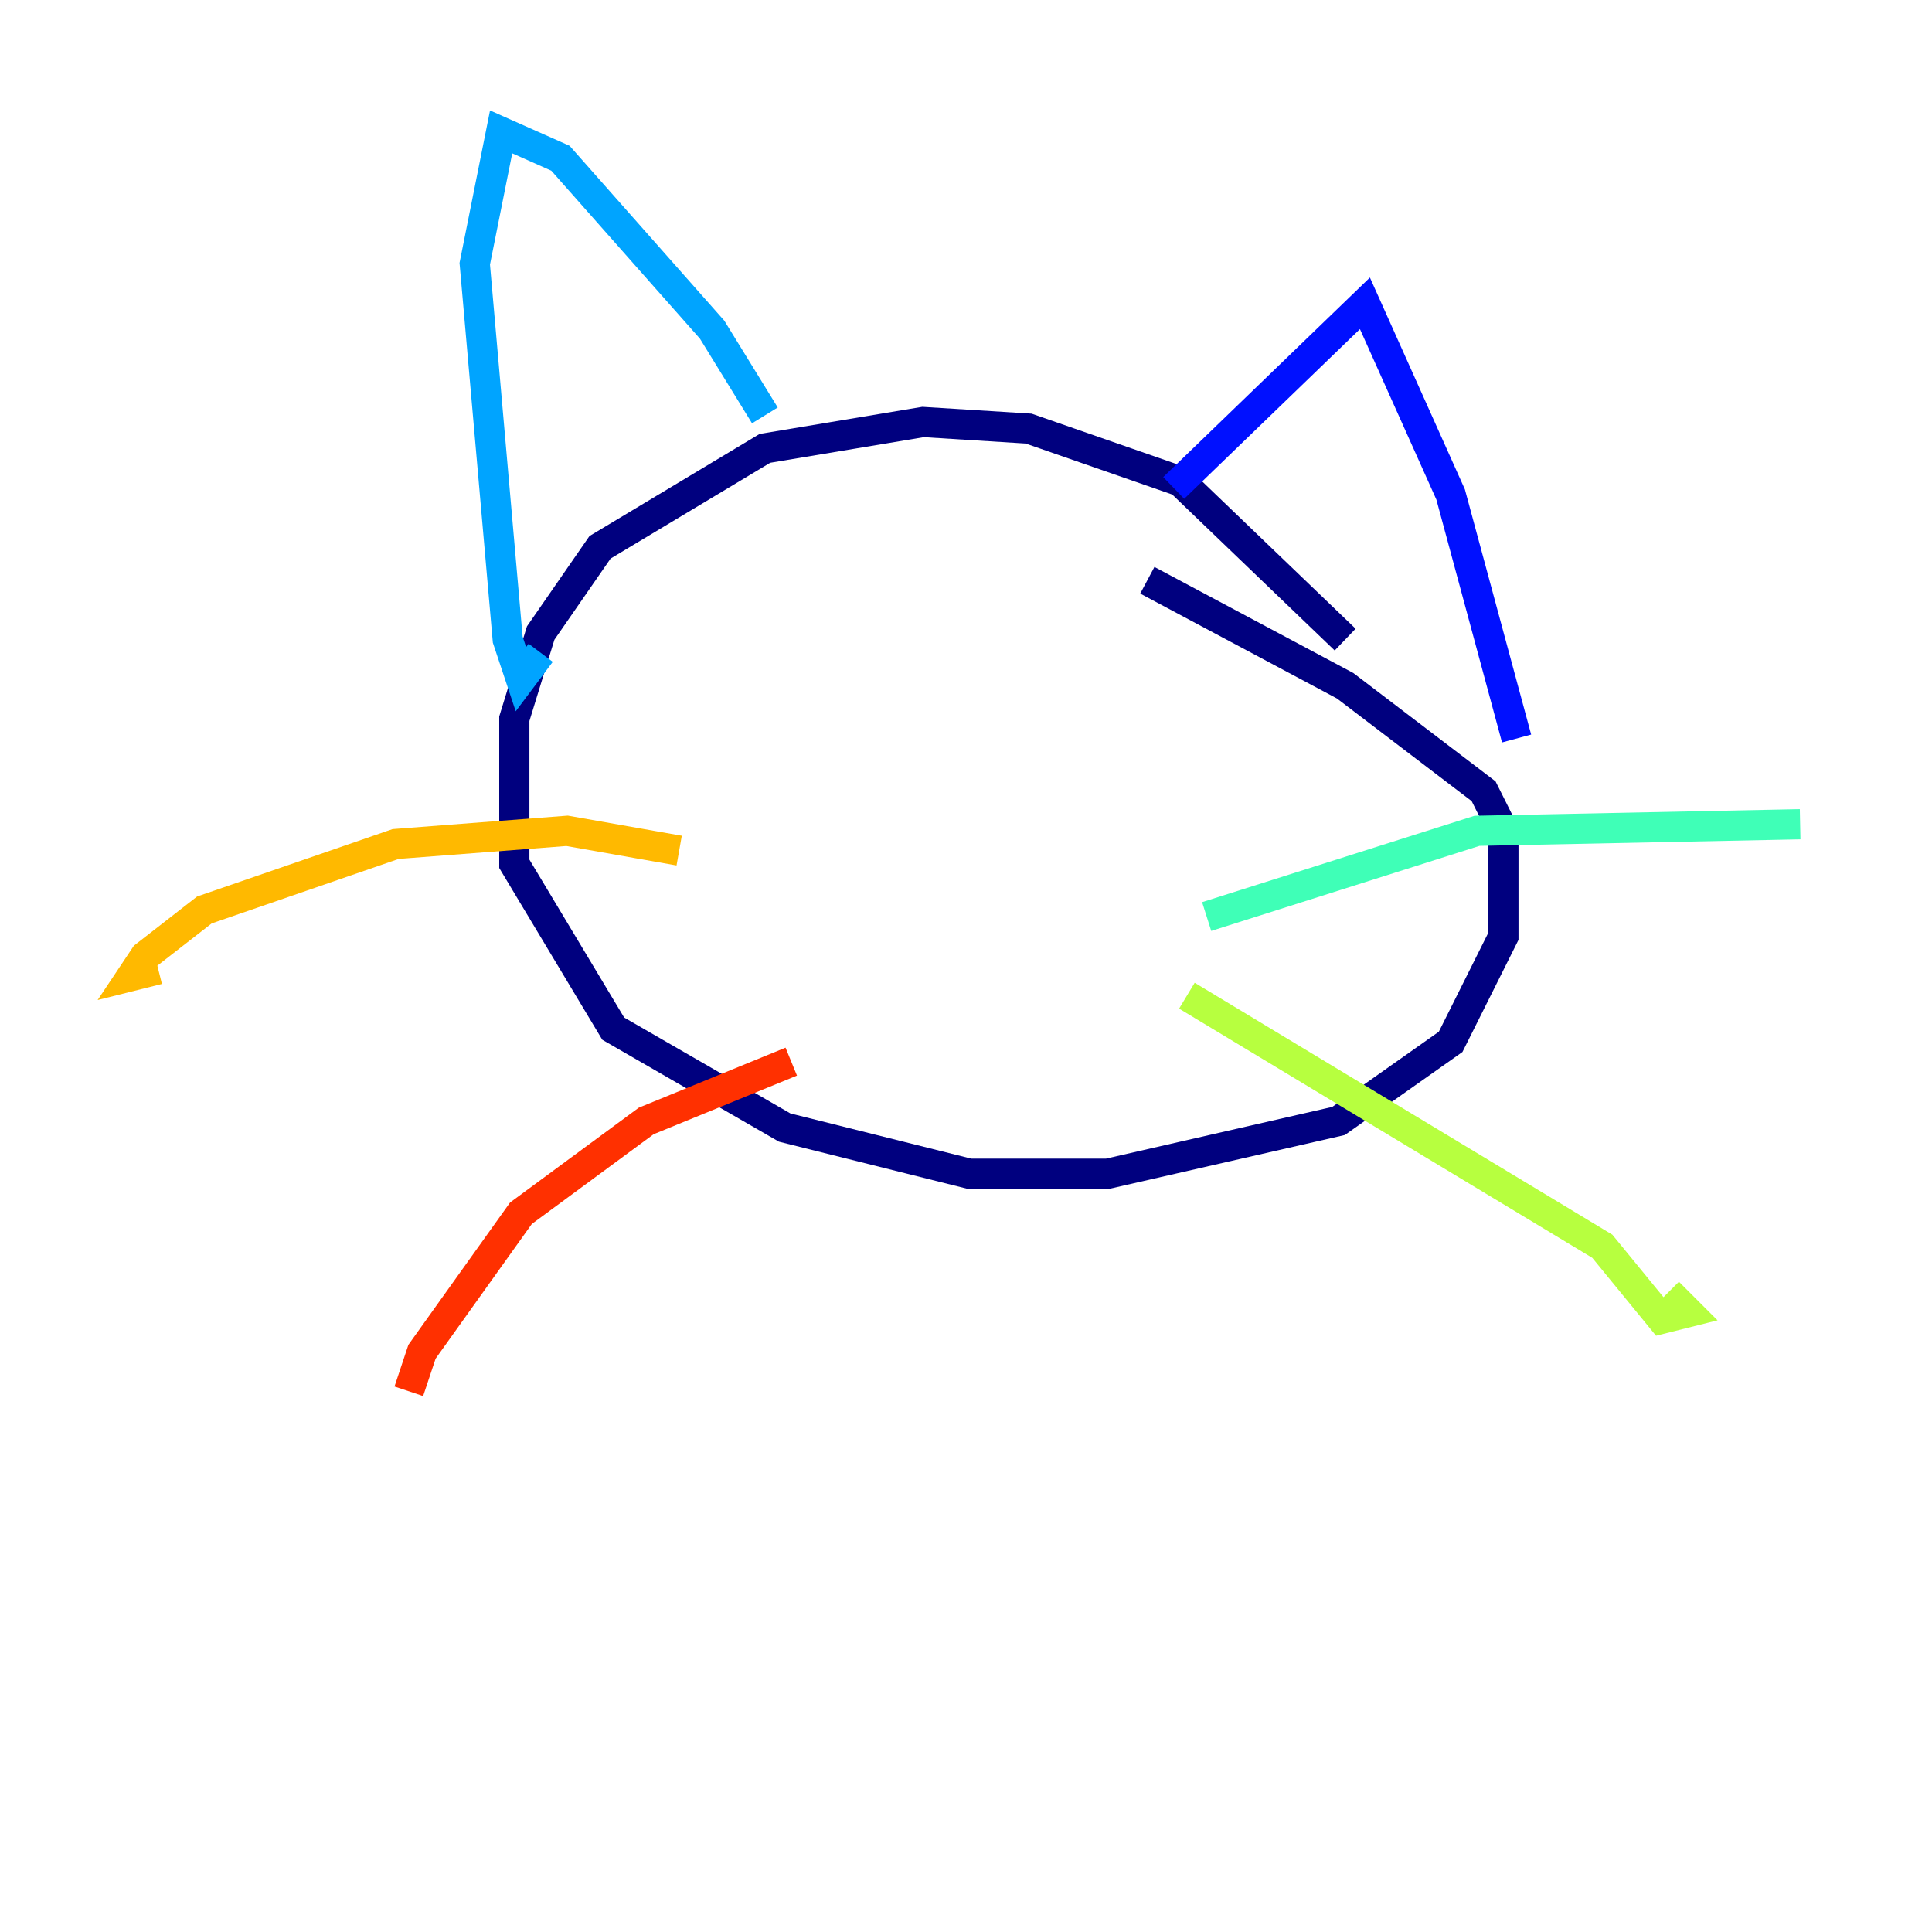 <?xml version="1.0" encoding="utf-8" ?>
<svg baseProfile="tiny" height="128" version="1.2" viewBox="0,0,128,128" width="128" xmlns="http://www.w3.org/2000/svg" xmlns:ev="http://www.w3.org/2001/xml-events" xmlns:xlink="http://www.w3.org/1999/xlink"><defs /><polyline fill="none" points="89.12,42.375 78.198,31.891 68.15,28.396 61.16,27.959 50.676,29.706 39.754,36.259 35.822,41.939 34.075,47.618 34.075,57.229 40.628,68.15 51.986,74.703 64.218,77.761 73.392,77.761 88.683,74.266 96.109,69.024 99.604,62.034 99.604,55.044 98.293,52.423 89.12,45.433 76.014,38.444" stroke="#00007f" stroke-width="2" /><polyline fill="none" points="77.761,32.328 90.43,20.096 96.109,32.764 100.478,48.928" stroke="#0010ff" stroke-width="2" /><polyline fill="none" points="50.676,27.522 47.181,21.843 37.133,10.485 33.201,8.737 31.454,17.474 33.638,42.375 34.512,44.997 35.822,43.249" stroke="#00a4ff" stroke-width="2" /><polyline fill="none" points="79.945,60.724 97.857,55.044 119.263,54.608" stroke="#3fffb7" stroke-width="2" /><polyline fill="none" points="78.635,65.966 106.157,82.567 110.089,87.372 111.836,86.935 110.526,85.625" stroke="#b7ff3f" stroke-width="2" /><polyline fill="none" points="44.997,56.355 37.57,55.044 26.212,55.918 13.543,60.287 9.611,63.345 8.737,64.655 10.485,64.218" stroke="#ffb900" stroke-width="2" /><polyline fill="none" points="52.423,70.335 42.812,74.266 34.512,80.382 27.959,89.556 27.085,92.177" stroke="#ff3000" stroke-width="2" /><polyline fill="none" points="53.734,41.502 53.734,41.502" stroke="#7f0000" stroke-width="2" /></svg>